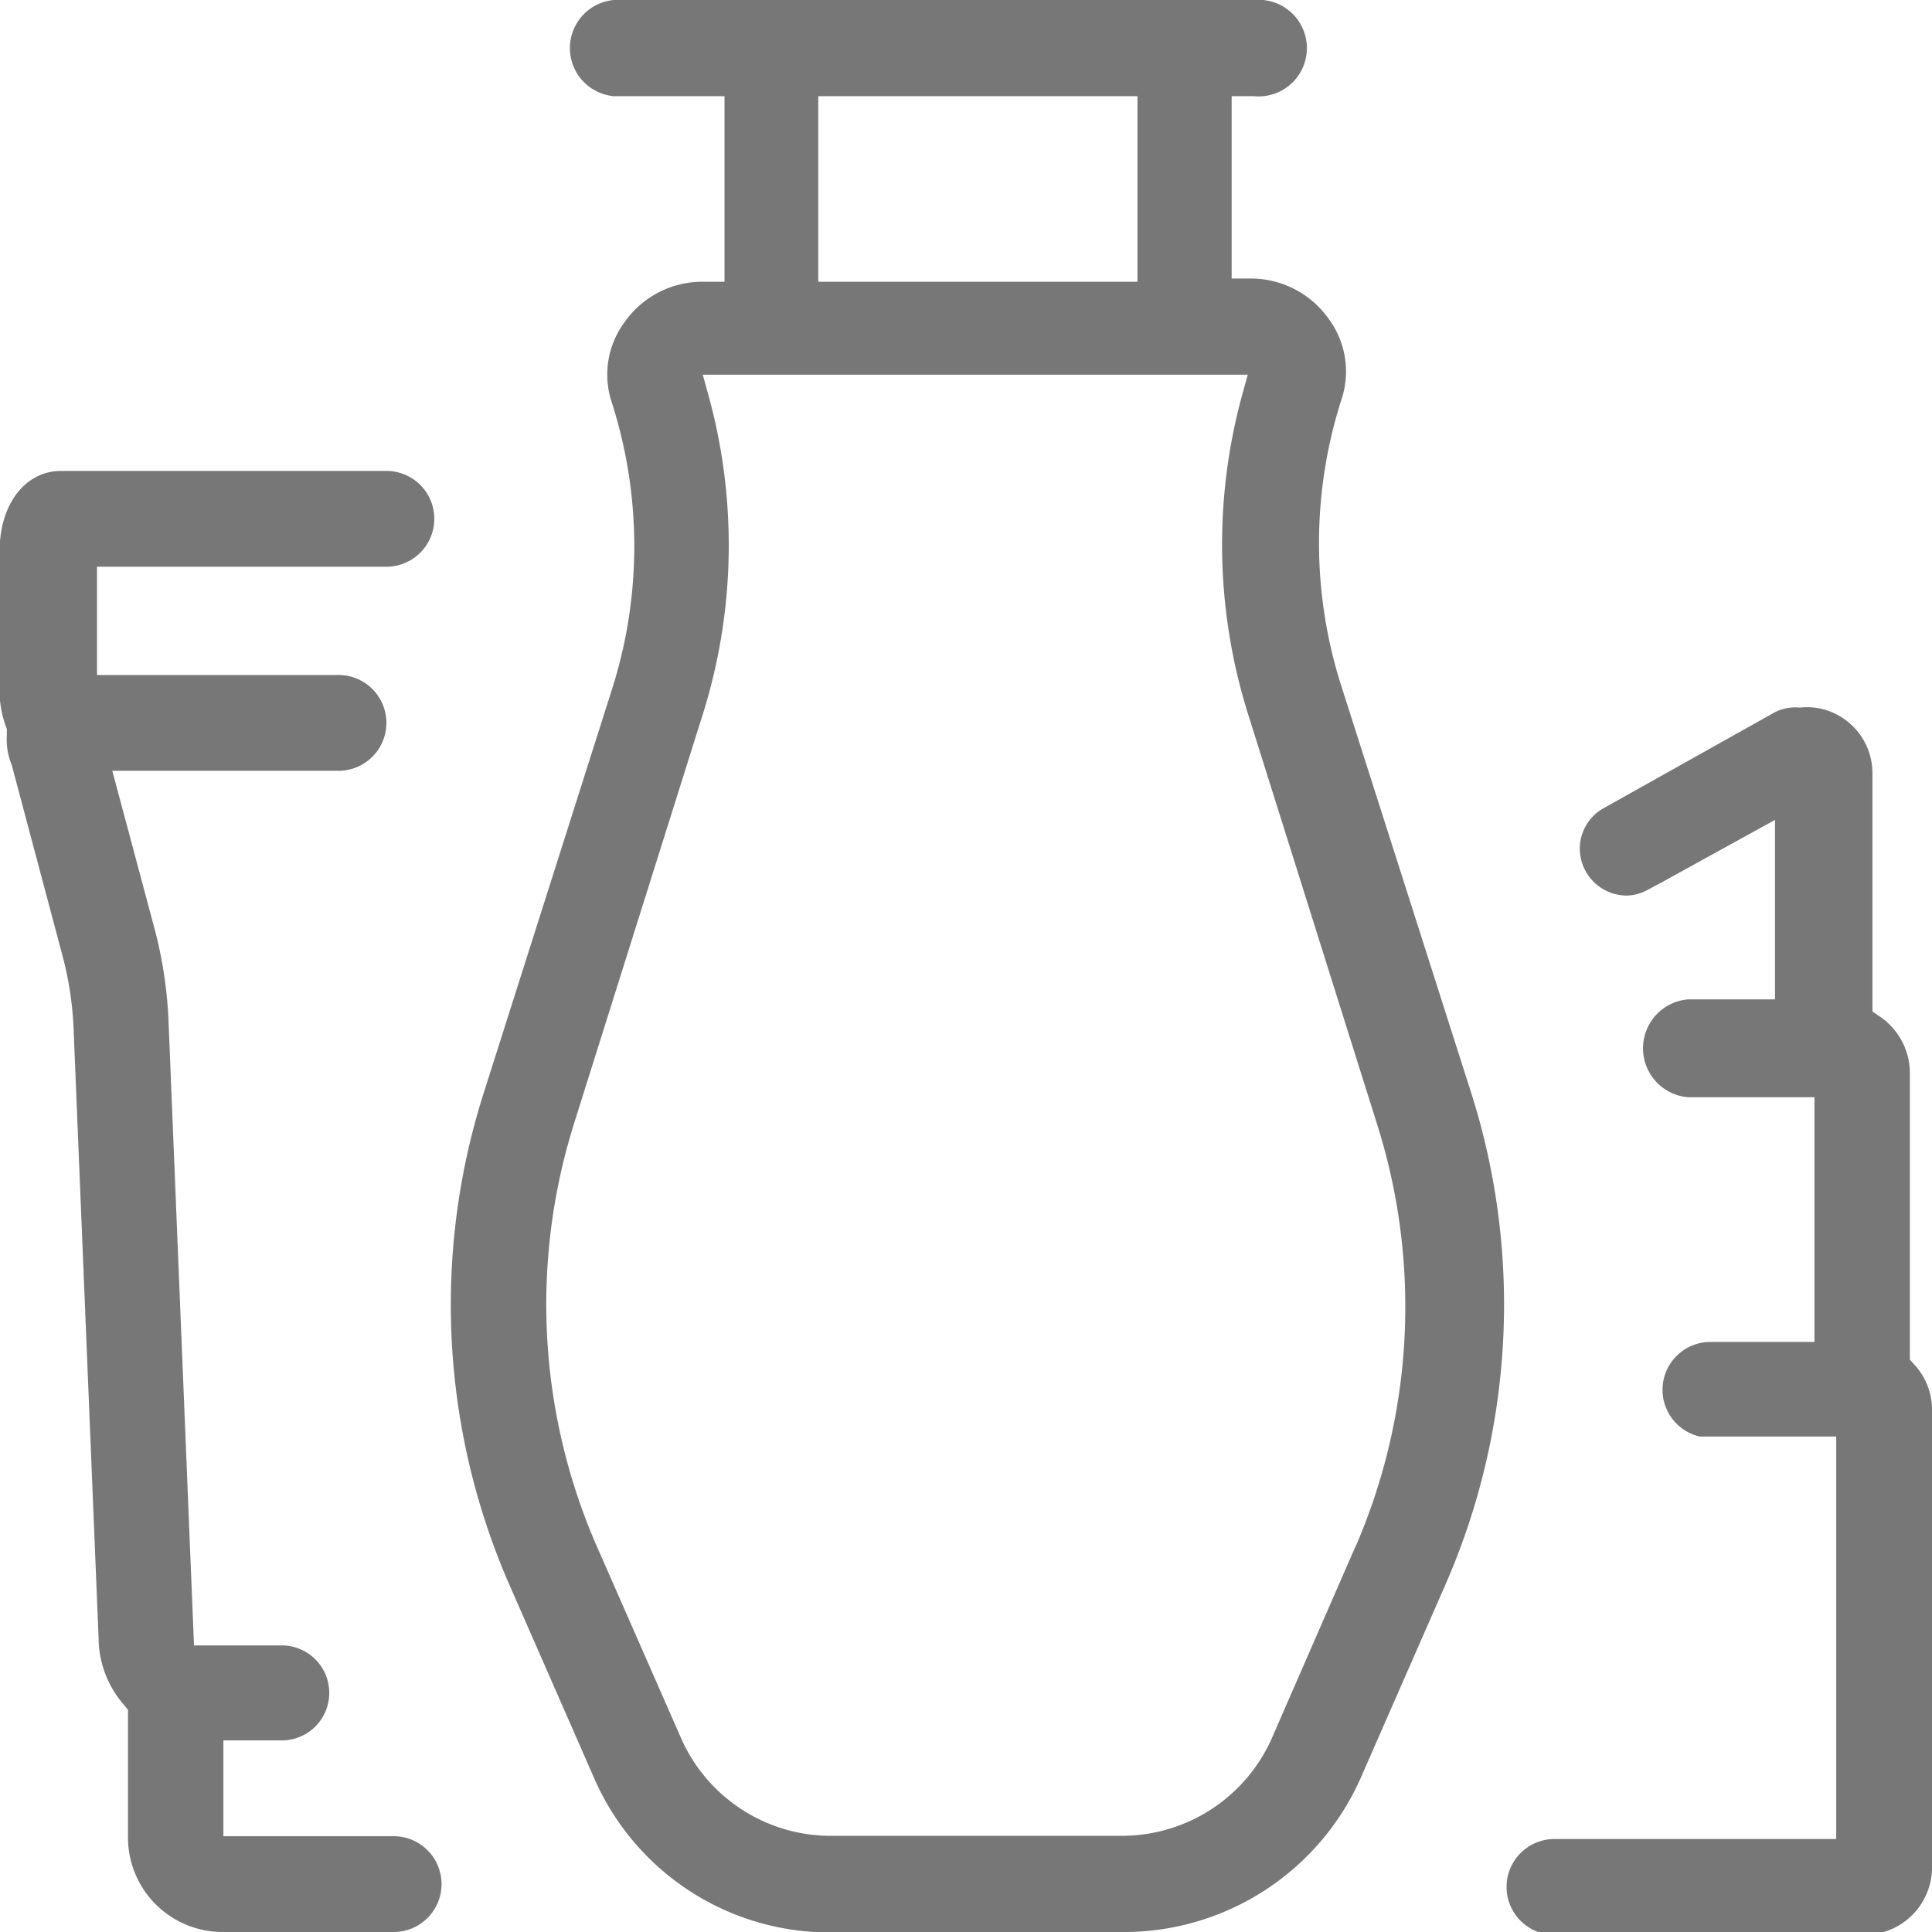 <svg id="Camada_1" data-name="Camada 1" xmlns="http://www.w3.org/2000/svg" viewBox="0 0 48 48"><defs><style>.cls-1{fill:#777;}</style></defs><title>Iconografia</title><path class="cls-1" d="M33.33,17.06a11.67,11.67,0,0,1,0-7.14,2.2,2.2,0,0,0-.32-2,2.37,2.37,0,0,0-1.91-1h-.5V2.39h.56a1.2,1.2,0,1,0,0-2.39H15.25a1.2,1.2,0,0,0,0,2.39H18V7h-.57a2.36,2.36,0,0,0-1.91,1,2.19,2.19,0,0,0-.32,2,11.69,11.69,0,0,1,0,7.14L12,27.21a17.35,17.35,0,0,0,.65,12.15l2.13,4.86A6.38,6.38,0,0,0,20.23,48l.35,0h7.21a6.44,6.44,0,0,0,6-3.79l2.13-4.86a17.35,17.35,0,0,0,.65-12.14Zm-13-14.67h7.93V7H20.33Zm13.36,36-2.12,4.86a4.08,4.08,0,0,1-3.78,2.36H20.73a4.07,4.07,0,0,1-3.78-2.36L14.82,38.4a15,15,0,0,1-.56-10.48l3.19-10.14a14,14,0,0,0,.14-8l-.13-.47H31l-.13.47a14.08,14.08,0,0,0,.15,8l3.19,10.14A15,15,0,0,1,33.69,38.4Z"/><path class="cls-1" d="M47.55,33.89l-.1-.11V26.64a1.7,1.7,0,0,0-.77-1.4l-.16-.11V19.21a1.64,1.64,0,0,0-.8-1.41,1.59,1.59,0,0,0-1-.22,1.12,1.12,0,0,0-.65.13l-4.23,2.37a1.15,1.15,0,0,0-.59,1,1.17,1.17,0,0,0,1.17,1.17,1.13,1.13,0,0,0,.53-.15l.32-.17h0l2.83-1.56v4.46H41.93a1.22,1.22,0,0,0,0,2.43l3.15,0v6.08H42.48a1.19,1.19,0,0,0-.25,2.35h.22c.23,0,.95,0,2.57,0h.6v10h-7a1.19,1.19,0,0,0,0,2.38h7.74A1.68,1.68,0,0,0,48,46.32V35A1.65,1.65,0,0,0,47.55,33.89Z"/><path class="cls-1" d="M9.78,45.62H5.55V43.24H7a1.18,1.18,0,0,0,0-2.36H4.82L4.19,25.45a10.68,10.68,0,0,0-.33-2.3l-1.07-4H8.41a1.19,1.19,0,1,0,0-2.38h-6V14.08H9.6a1.19,1.19,0,1,0,0-2.38H1.52c-.89,0-1.53.82-1.53,2v3.51a2.57,2.57,0,0,0,.18.9l0,.07v.08A1.65,1.65,0,0,0,.29,19l1.28,4.81a8.37,8.37,0,0,1,.26,1.79l.62,15.11a2.55,2.55,0,0,0,.64,1.66l.09.11v3.22A2.35,2.35,0,0,0,5.52,48H9.78a1.19,1.19,0,1,0,0-2.38Z"/></svg>